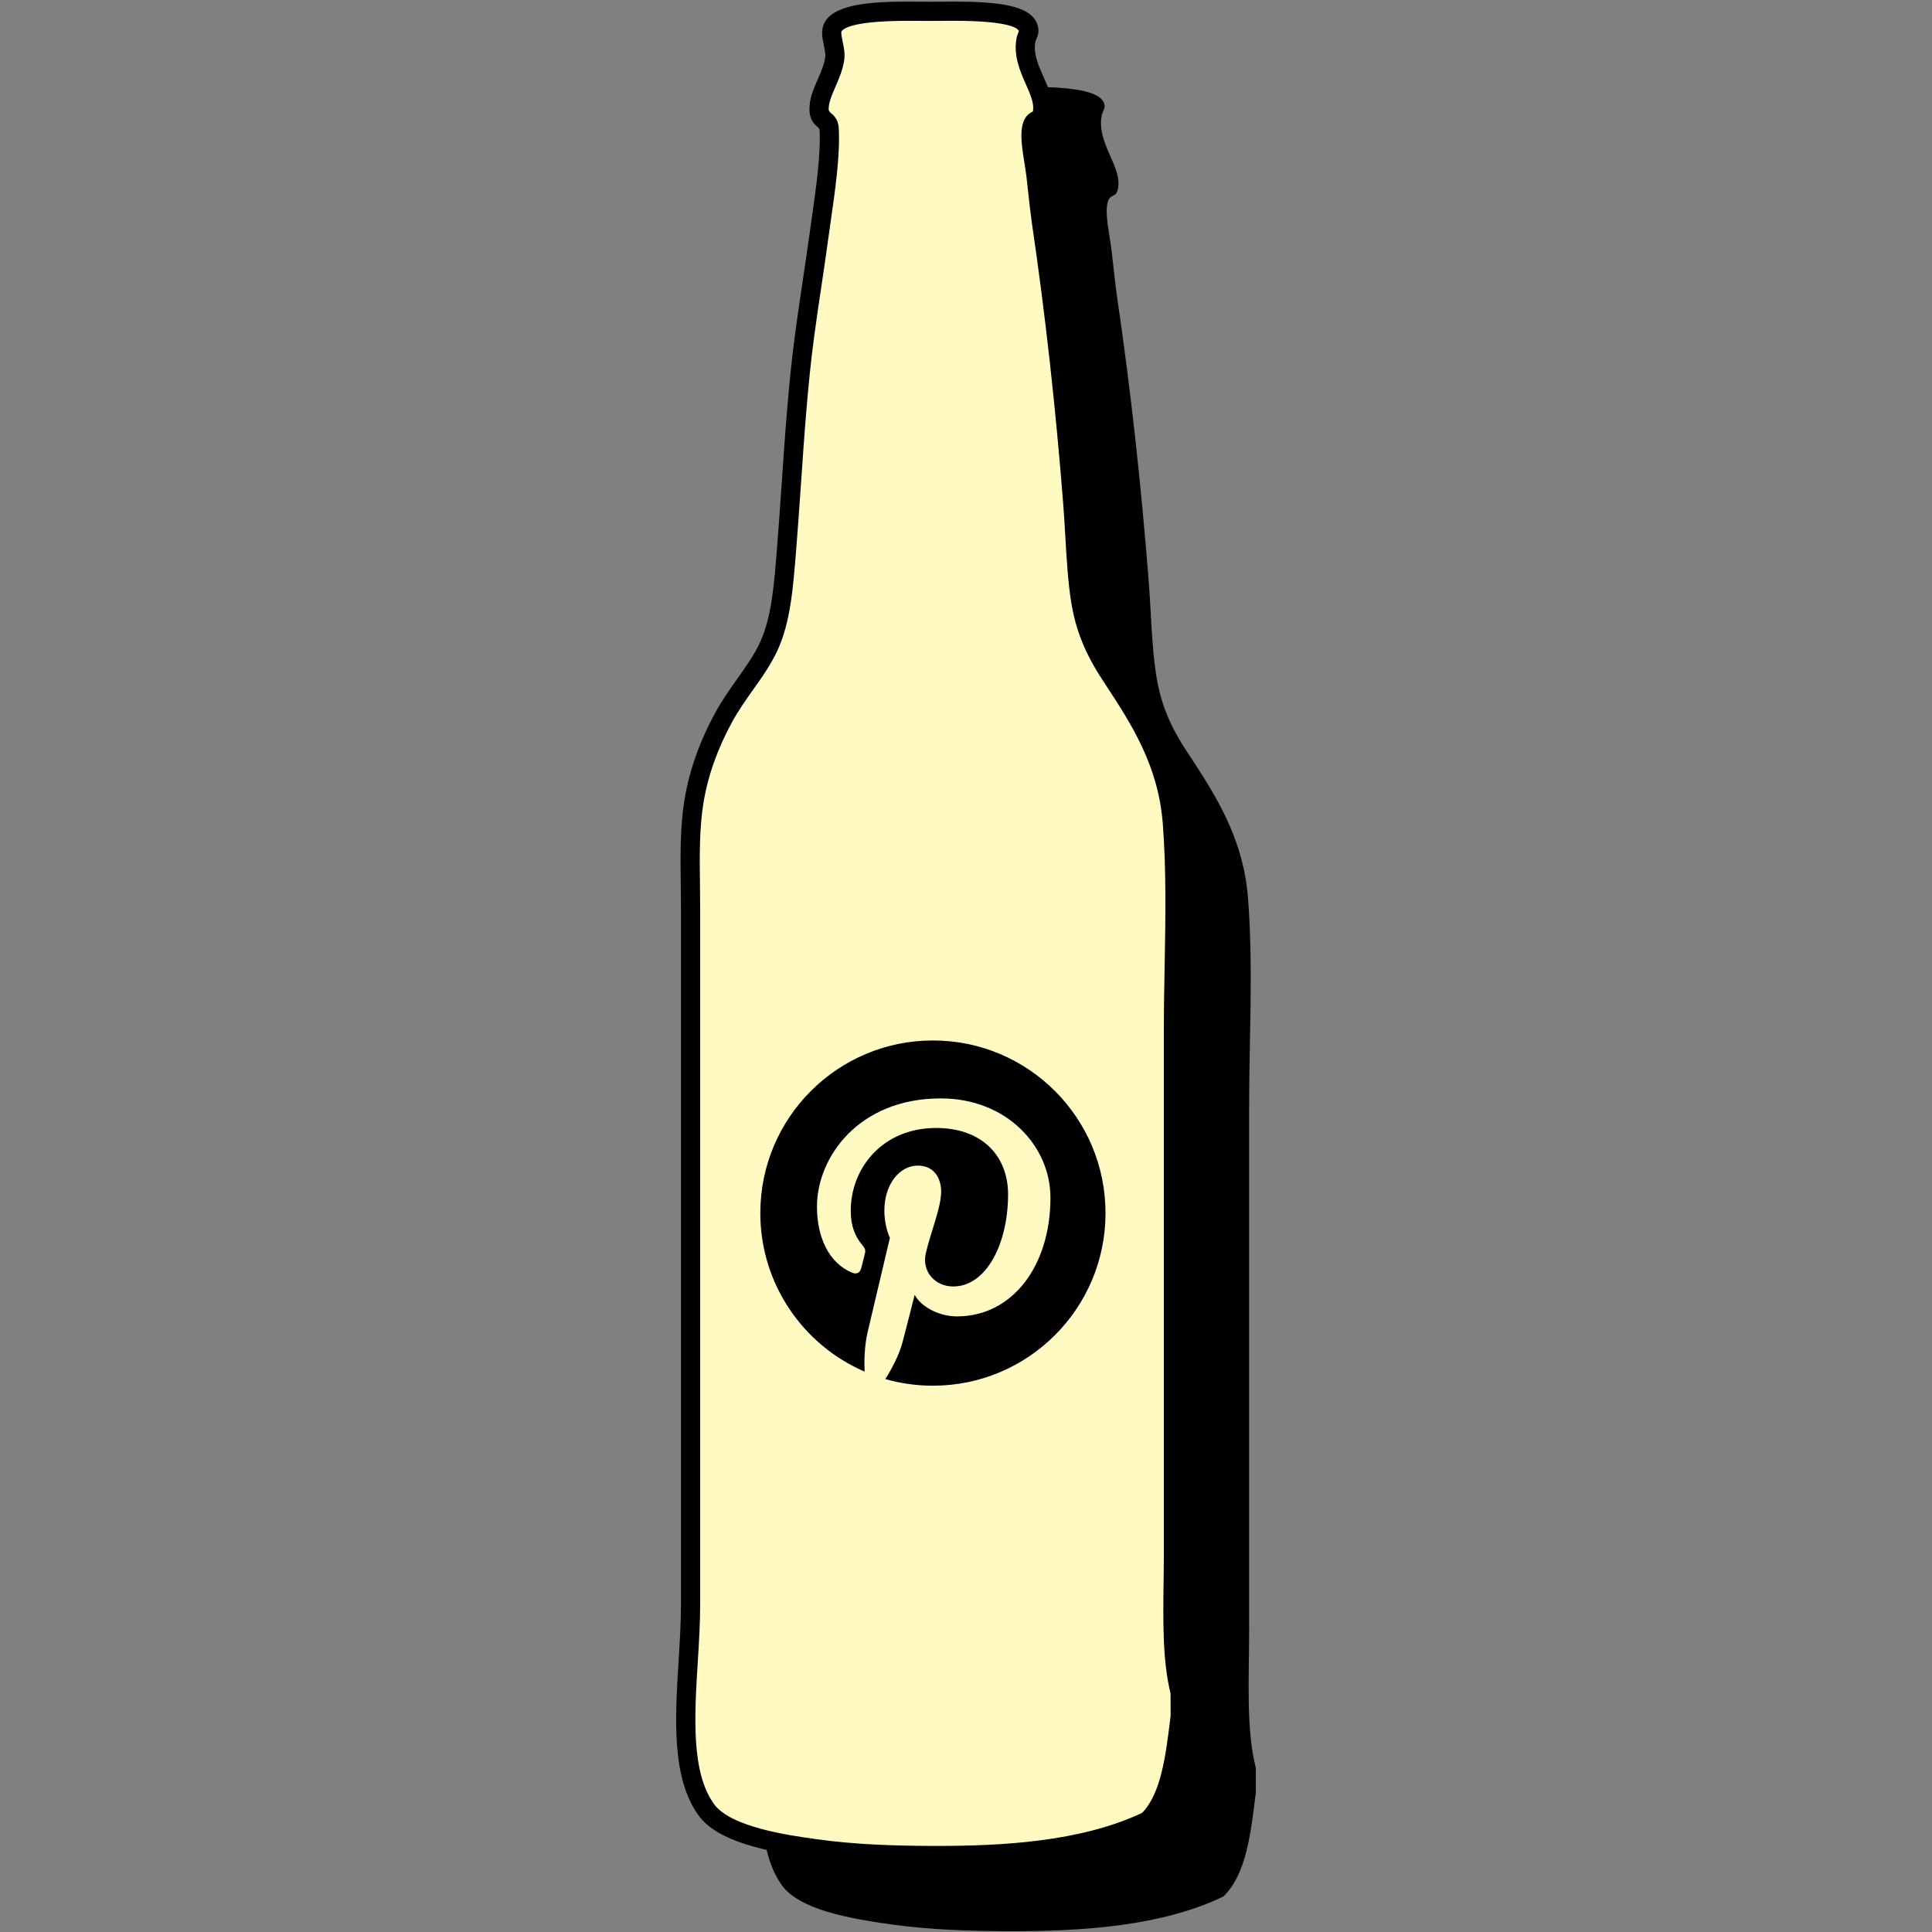 <?xml version="1.0" encoding="utf-8"?>
<!-- Generator: Adobe Illustrator 15.0.2, SVG Export Plug-In  -->
<!DOCTYPE svg PUBLIC "-//W3C//DTD SVG 1.1//EN" "http://www.w3.org/Graphics/SVG/1.1/DTD/svg11.dtd">
<svg version="1.1"
	 xmlns="http://www.w3.org/2000/svg" xmlns:xlink="http://www.w3.org/1999/xlink" xmlns:a="http://ns.adobe.com/AdobeSVGViewerExtensions/3.0/"
	 x="0px" y="0px" width="100px" height="100px" viewBox="-34.997 -0.083 100 100"
	 overflow="visible" enable-background="new -34.997 -0.083 100 100" xml:space="preserve">
<rect x="-34.997" y="-0.083" width="100" height="100" fill="#808080" stroke="none"/>
<defs>
</defs>
<path display="none" fill-rule="evenodd" clip-rule="evenodd" d="M30.005,91.429c0,0.424,0,0.848,0,1.271
	c-0.26,2.094-0.487,4.223-1.681,5.381c-3.153,1.514-7.178,1.814-11.28,1.793
	c-1.867-0.012-3.855-0.064-5.898-0.348c-2.16-0.299-4.76-0.764-5.67-2.025
	c-1.746-2.418-0.811-6.941-0.811-10.645c0-11.961,0-24.133,0-35.864
	c0-2.015-0.11-3.913,0.175-5.669c0.249-1.539,0.791-3,1.561-4.396
	c0.744-1.351,1.726-2.367,2.313-3.644c0.638-1.387,0.768-3.103,0.926-5.09
	c0.283-3.542,0.462-7.515,0.926-10.994c0.209-1.572,0.512-3.447,0.753-5.207
	c0.221-1.616,0.609-3.906,0.521-5.495c-0.03-0.533-0.486-0.373-0.521-0.925
	c-0.057-0.866,0.676-1.73,0.81-2.719c0.07-0.516-0.273-1.171-0.115-1.562
	c0.409-1.009,3.632-0.868,5.031-0.868c1.373,0,4.717-0.145,5.093,0.811
	c0.115,0.295-0.061,0.383-0.119,0.694c-0.237,1.388,0.996,2.548,0.868,3.644
	c-0.078,0.704-0.454,0.247-0.577,0.925c-0.105,0.604,0.135,1.605,0.233,2.43
	c0.101,0.861,0.188,1.755,0.288,2.429c0.688,4.664,1.235,9.617,1.623,14.578
	c0.137,1.816,0.163,3.484,0.4,4.975c0.253,1.583,0.819,2.744,1.563,3.878
	c1.41,2.148,2.933,4.404,3.183,7.634C29.875,49.957,29.656,53.571,29.656,57.182
	c0,9.04,0,17.999,0,27.015C29.656,86.851,29.491,89.392,30.005,91.429z"/>
<path display="none" fill-rule="evenodd" clip-rule="evenodd" fill="#FFFAC2" d="M26.086,87.509
	c0,0.426,0,0.852,0,1.271c-0.261,2.094-0.486,4.225-1.68,5.383
	c-3.152,1.514-7.179,1.814-11.279,1.793c-1.867-0.012-3.855-0.064-5.9-0.35
	c-2.159-0.297-4.76-0.762-5.67-2.021c-1.746-2.42-0.81-6.945-0.81-10.646
	c0-11.963,0-24.133,0-35.865c0-2.015-0.111-3.913,0.174-5.669
	c0.25-1.539,0.792-3,1.562-4.397c0.745-1.351,1.725-2.366,2.314-3.643
	c0.637-1.387,0.767-3.105,0.925-5.09c0.282-3.542,0.462-7.515,0.926-10.993
	c0.21-1.573,0.512-3.447,0.752-5.207c0.221-1.617,0.61-3.907,0.521-5.496
	c-0.031-0.533-0.486-0.373-0.521-0.925C7.344,4.789,8.076,3.923,8.21,2.935
	C8.279,2.421,7.937,1.765,8.094,1.374c0.409-1.009,3.632-0.869,5.033-0.869
	c1.373,0,4.717-0.145,5.091,0.812c0.116,0.295-0.061,0.383-0.118,0.694
	c-0.237,1.388,0.994,2.549,0.868,3.644c-0.079,0.704-0.455,0.247-0.577,0.925
	C18.284,7.183,18.524,8.185,18.625,9.011c0.099,0.86,0.186,1.755,0.286,2.429
	c0.688,4.664,1.235,9.617,1.623,14.577c0.138,1.816,0.164,3.487,0.401,4.975
	c0.252,1.58,0.818,2.744,1.565,3.878c1.408,2.149,2.93,4.405,3.179,7.634
	c0.276,3.535,0.058,7.147,0.058,10.761c0,9.042,0,17.999,0,27.017
	C25.737,82.933,25.572,85.474,26.086,87.509z"/>
<path display="none" d="M13.518,96.455l-0.394-0.002c-1.859-0.012-3.869-0.061-5.966-0.354
	c-2.537-0.35-5.021-0.861-6.004-2.223c-1.4-1.941-1.211-5.02-1.027-7.994
	C0.188,84.896,0.25,83.876,0.25,82.939V47.074c0-0.446-0.006-0.886-0.011-1.321
	c-0.02-1.553-0.037-3.02,0.191-4.428c0.248-1.526,0.792-3.059,1.617-4.557
	c0.35-0.634,0.743-1.188,1.123-1.726c0.448-0.631,0.87-1.227,1.175-1.886
	c0.592-1.289,0.723-2.938,0.874-4.847c0.09-1.112,0.163-2.186,0.238-3.273
	c0.18-2.629,0.367-5.347,0.698-7.821c0.108-0.816,0.241-1.713,0.378-2.632
	c0.127-0.854,0.257-1.729,0.374-2.576l0.118-0.837
	c0.209-1.462,0.471-3.282,0.398-4.563l-0.066-0.09
	c-0.147-0.115-0.422-0.331-0.454-0.832c-0.039-0.593,0.198-1.141,0.429-1.67
	c0.172-0.395,0.334-0.767,0.385-1.146c0.021-0.154-0.027-0.379-0.072-0.597
	C7.57,1.911,7.492,1.538,7.633,1.188c0.423-1.043,2.351-1.187,4.369-1.187
	l1.125,0.007l1.213-0.008c2.339,0,3.972,0.193,4.341,1.135
	c0.148,0.379,0.033,0.645-0.036,0.804C18.618,2,18.599,2.044,18.589,2.1
	c-0.103,0.599,0.152,1.178,0.423,1.791c0.257,0.582,0.522,1.184,0.45,1.82
	c-0.063,0.551-0.304,0.742-0.554,0.865c0-0.015-0.013,0.004-0.028,0.092
	c-0.062,0.348,0.034,0.95,0.127,1.532c0.041,0.256,0.081,0.511,0.11,0.751
	l0.087,0.768c0.064,0.599,0.129,1.178,0.197,1.647
	c0.686,4.637,1.233,9.553,1.627,14.611c0.045,0.58,0.078,1.144,0.108,1.692
	c0.068,1.158,0.132,2.251,0.289,3.244c0.21,1.314,0.655,2.416,1.49,3.683
	l0.097,0.146c1.363,2.081,2.909,4.439,3.162,7.723
	c0.193,2.473,0.146,5.019,0.1,7.48c-0.021,1.104-0.04,2.211-0.04,3.318
	v27.017c0,0.527-0.007,1.053-0.013,1.568c-0.026,2.041-0.05,3.971,0.345,5.539
	l0.016,0.121l-0.03,1.547c-0.256,2.076-0.521,4.223-1.799,5.463l-0.131,0.092
	C21.22,96.246,16.899,96.455,13.518,96.455z M12.002,0.995
	c-2.987,0-3.395,0.433-3.449,0.566c-0.025,0.075,0.031,0.346,0.065,0.508
	c0.061,0.286,0.128,0.61,0.083,0.934C8.632,3.517,8.426,3.992,8.245,4.411
	c-0.191,0.441-0.373,0.857-0.35,1.211l0.075,0.114
	C8.116,5.85,8.389,6.062,8.416,6.55c0.078,1.382-0.19,3.256-0.407,4.762
	l-0.117,0.83c-0.116,0.852-0.246,1.73-0.374,2.588
	c-0.137,0.915-0.27,1.806-0.377,2.618c-0.327,2.442-0.512,5.145-0.691,7.757
	c-0.076,1.091-0.149,2.169-0.233,3.209c-0.164,2.079-0.303,3.809-0.968,5.258
	c-0.344,0.744-0.812,1.406-1.267,2.045c-0.365,0.514-0.741,1.046-1.064,1.631
	c-0.77,1.397-1.276,2.823-1.507,4.236c-0.214,1.323-0.196,2.748-0.178,4.256
	c0.005,0.438,0.011,0.883,0.011,1.333v35.865c0,0.969-0.063,2.004-0.125,3.004
	c-0.173,2.803-0.351,5.699,0.842,7.352c0.87,1.205,3.885,1.621,5.334,1.822
	c2.04,0.283,4.011,0.332,5.836,0.344h0.388c3.251,0,7.387-0.195,10.598-1.709
	c0.98-1.014,1.22-2.947,1.451-4.816l0.026-0.215l-0.004-1.15
	c-0.411-1.68-0.387-3.648-0.361-5.732c0.006-0.512,0.013-1.033,0.013-1.557
	V53.264c0-1.113,0.021-2.226,0.042-3.336c0.045-2.438,0.092-4.96-0.097-7.385
	c-0.235-3.03-1.643-5.178-3.005-7.255l-0.095-0.146
	c-0.917-1.391-1.407-2.609-1.642-4.072c-0.165-1.041-0.229-2.159-0.299-3.342
	c-0.031-0.542-0.063-1.1-0.107-1.673c-0.393-5.035-0.938-9.928-1.619-14.542
	c-0.07-0.48-0.136-1.072-0.203-1.685l-0.085-0.76
	c-0.027-0.226-0.066-0.468-0.104-0.711c-0.106-0.663-0.216-1.349-0.124-1.863
	c0.091-0.505,0.321-0.687,0.56-0.805c0.002-0.016,0.008-0.046,0.013-0.09
	c0.042-0.369-0.158-0.824-0.371-1.306c-0.304-0.687-0.646-1.466-0.493-2.365
	c0.031-0.175,0.085-0.296,0.124-0.385c0.001-0.096-0.266-0.548-3.395-0.548
	l-1.213,0.008L12.002,0.995z"/>
<path display="none" fill="#010101" d="M15.797,56.325h2.656v-3.919h-3.12v0.012
	c-3.779,0.135-4.557,2.262-4.624,4.494h-0.007v1.955H8.128v3.842h2.574V73.003
	h3.882V62.708h3.177l0.611-3.842h-3.788v-1.182
	C14.584,56.932,15.084,56.325,15.797,56.325z"/>
<path display="none" fill-rule="evenodd" clip-rule="evenodd" d="M30.005,91.429c0,0.424,0,0.848,0,1.271
	c-0.26,2.094-0.486,4.223-1.68,5.381c-3.154,1.514-7.178,1.814-11.281,1.793
	c-1.867-0.012-3.855-0.064-5.898-0.348c-2.16-0.299-4.76-0.764-5.67-2.025
	c-1.746-2.418-0.811-6.941-0.811-10.645c0-11.961,0-24.133,0-35.864
	c0-2.015-0.109-3.913,0.176-5.669c0.248-1.539,0.791-3.001,1.561-4.396
	c0.744-1.351,1.725-2.367,2.312-3.644c0.639-1.387,0.768-3.104,0.926-5.09
	c0.283-3.543,0.463-7.516,0.926-10.994c0.209-1.572,0.512-3.447,0.754-5.207
	c0.221-1.615,0.609-3.906,0.52-5.494c-0.029-0.533-0.486-0.373-0.52-0.926
	c-0.057-0.865,0.676-1.73,0.809-2.719c0.07-0.516-0.273-1.172-0.115-1.562
	c0.41-1.009,3.633-0.867,5.031-0.867c1.373,0,4.717-0.145,5.094,0.811
	c0.115,0.295-0.061,0.383-0.119,0.694c-0.238,1.388,0.996,2.548,0.867,3.644
	c-0.078,0.704-0.453,0.246-0.576,0.926c-0.105,0.604,0.135,1.605,0.232,2.43
	c0.102,0.861,0.188,1.756,0.289,2.429c0.688,4.664,1.234,9.617,1.623,14.578
	c0.137,1.815,0.162,3.484,0.4,4.975c0.252,1.583,0.818,2.743,1.562,3.878
	c1.41,2.148,2.934,4.404,3.184,7.634c0.275,3.535,0.057,7.149,0.057,10.761
	c0,9.04,0,17.999,0,27.015C29.657,86.851,29.491,89.392,30.005,91.429z"/>
<path display="none" fill-rule="evenodd" clip-rule="evenodd" fill="#FFFAC2" d="M26.087,87.509
	c0,0.426,0,0.852,0,1.271c-0.262,2.094-0.486,4.225-1.68,5.383
	c-3.152,1.514-7.18,1.814-11.279,1.793c-1.867-0.012-3.855-0.064-5.9-0.35
	c-2.16-0.297-4.76-0.762-5.67-2.021c-1.746-2.42-0.811-6.945-0.811-10.646
	c0-11.963,0-24.133,0-35.865c0-2.014-0.111-3.912,0.174-5.669
	c0.25-1.538,0.793-3,1.562-4.396c0.744-1.351,1.725-2.366,2.314-3.643
	c0.637-1.387,0.766-3.105,0.924-5.091c0.283-3.542,0.463-7.515,0.926-10.993
	c0.211-1.572,0.512-3.446,0.752-5.207c0.221-1.617,0.611-3.906,0.521-5.495
	c-0.031-0.533-0.486-0.373-0.521-0.925C7.345,4.79,8.077,3.923,8.21,2.935
	c0.07-0.515-0.273-1.171-0.115-1.562c0.408-1.009,3.631-0.869,5.033-0.869
	c1.373,0,4.717-0.145,5.09,0.812c0.117,0.295-0.061,0.383-0.117,0.693
	c-0.238,1.389,0.994,2.549,0.867,3.645c-0.078,0.703-0.455,0.246-0.576,0.925
	c-0.107,0.604,0.133,1.605,0.234,2.431c0.098,0.861,0.186,1.756,0.285,2.43
	c0.689,4.664,1.236,9.616,1.623,14.576c0.139,1.816,0.164,3.487,0.402,4.975
	c0.252,1.58,0.818,2.744,1.564,3.879c1.408,2.148,2.93,4.404,3.18,7.634
	c0.275,3.535,0.057,7.147,0.057,10.761c0,9.042,0,17.999,0,27.017
	C25.737,82.933,25.573,85.474,26.087,87.509z"/>
<path display="none" d="M13.519,96.455l-0.395-0.002c-1.859-0.012-3.869-0.061-5.965-0.354
	c-2.537-0.35-5.021-0.861-6.004-2.223c-1.4-1.941-1.211-5.02-1.027-7.994
	c0.061-0.986,0.123-2.006,0.123-2.943V47.074c0-0.445-0.006-0.886-0.012-1.32
	c-0.02-1.553-0.037-3.02,0.191-4.428c0.248-1.526,0.793-3.06,1.617-4.558
	c0.35-0.633,0.744-1.188,1.123-1.725c0.449-0.631,0.871-1.227,1.176-1.887
	c0.592-1.288,0.723-2.938,0.873-4.846c0.09-1.113,0.164-2.187,0.238-3.273
	c0.18-2.629,0.367-5.348,0.699-7.821c0.107-0.815,0.24-1.713,0.377-2.632
	c0.127-0.855,0.258-1.729,0.375-2.576l0.117-0.838
	c0.209-1.461,0.471-3.281,0.398-4.562L7.358,6.517
	c-0.146-0.115-0.422-0.331-0.453-0.831c-0.039-0.594,0.197-1.141,0.428-1.671
	c0.172-0.395,0.334-0.767,0.385-1.146C7.739,2.715,7.69,2.49,7.646,2.272
	c-0.074-0.361-0.152-0.734-0.012-1.084c0.422-1.043,2.35-1.187,4.369-1.187
	l1.125,0.007l1.213-0.008c2.338,0,3.971,0.193,4.34,1.135
	c0.148,0.379,0.033,0.645-0.035,0.804c-0.027,0.062-0.047,0.104-0.057,0.161
	c-0.102,0.599,0.152,1.178,0.424,1.791c0.256,0.582,0.521,1.184,0.449,1.82
	c-0.062,0.551-0.303,0.741-0.553,0.864c0-0.015-0.014,0.004-0.029,0.092
	c-0.062,0.349,0.035,0.95,0.127,1.532c0.041,0.256,0.082,0.511,0.111,0.752
	l0.086,0.768c0.064,0.6,0.129,1.178,0.197,1.647
	c0.686,4.637,1.234,9.553,1.627,14.611c0.045,0.579,0.078,1.144,0.109,1.692
	c0.068,1.157,0.131,2.251,0.289,3.243c0.209,1.314,0.654,2.416,1.49,3.683
	l0.096,0.146c1.363,2.081,2.91,4.439,3.162,7.723
	c0.193,2.473,0.146,5.019,0.1,7.48c-0.02,1.104-0.039,2.211-0.039,3.318
	v27.017c0,0.527-0.008,1.053-0.014,1.568c-0.025,2.041-0.049,3.971,0.346,5.539
	l0.016,0.121l-0.031,1.547c-0.256,2.076-0.521,4.223-1.799,5.463l-0.131,0.092
	C21.22,96.246,16.899,96.455,13.519,96.455z M12.003,0.995
	c-2.988,0-3.395,0.434-3.449,0.566c-0.025,0.074,0.031,0.346,0.064,0.508
	c0.061,0.285,0.129,0.609,0.084,0.934C8.632,3.517,8.427,3.992,8.245,4.411
	C8.054,4.852,7.872,5.268,7.896,5.622l0.076,0.114
	C8.116,5.85,8.39,6.063,8.417,6.55c0.078,1.382-0.191,3.257-0.408,4.762
	l-0.117,0.83c-0.115,0.852-0.246,1.729-0.373,2.588
	c-0.137,0.915-0.27,1.806-0.377,2.618c-0.328,2.441-0.512,5.145-0.691,7.757
	c-0.076,1.091-0.15,2.169-0.234,3.209c-0.164,2.079-0.303,3.81-0.967,5.259
	c-0.344,0.743-0.812,1.405-1.268,2.045c-0.365,0.514-0.74,1.046-1.064,1.631
	c-0.77,1.397-1.275,2.822-1.506,4.236c-0.215,1.323-0.197,2.747-0.178,4.257
	c0.004,0.438,0.01,0.883,0.01,1.332v35.865c0,0.969-0.062,2.004-0.125,3.004
	c-0.172,2.803-0.35,5.699,0.842,7.352c0.871,1.205,3.885,1.621,5.334,1.822
	c2.041,0.283,4.012,0.332,5.836,0.344h0.389c3.25,0,7.387-0.195,10.598-1.709
	c0.98-1.014,1.219-2.947,1.451-4.816l0.025-0.215l-0.004-1.15
	c-0.41-1.68-0.387-3.648-0.361-5.732c0.006-0.512,0.014-1.033,0.014-1.557
	V53.264c0-1.113,0.02-2.226,0.041-3.337c0.045-2.438,0.092-4.96-0.096-7.385
	c-0.236-3.03-1.643-5.178-3.006-7.255l-0.094-0.146
	c-0.918-1.391-1.408-2.609-1.643-4.072c-0.164-1.04-0.229-2.158-0.299-3.342
	c-0.031-0.543-0.062-1.1-0.107-1.673c-0.393-5.034-0.938-9.928-1.619-14.542
	c-0.07-0.48-0.135-1.072-0.203-1.685l-0.084-0.761
	c-0.027-0.225-0.066-0.467-0.105-0.711c-0.105-0.662-0.215-1.349-0.123-1.863
	c0.09-0.505,0.32-0.686,0.559-0.805c0.002-0.016,0.008-0.046,0.014-0.09
	c0.041-0.369-0.158-0.824-0.371-1.307c-0.305-0.687-0.646-1.466-0.494-2.365
	c0.031-0.174,0.086-0.295,0.125-0.385c0-0.096-0.266-0.548-3.395-0.548l-1.213,0.008
	L12.003,0.995z"/>
<polygon display="none" fill="#010101" points="8.129,54.667 8.129,70.743 21.396,62.705 "/>
<path fill-rule="evenodd" clip-rule="evenodd" d="M30.005,91.429c0,0.424,0,0.848,0,1.271
	c-0.26,2.094-0.486,4.223-1.68,5.381c-3.154,1.514-7.178,1.814-11.281,1.793
	c-1.867-0.012-3.855-0.064-5.898-0.348c-2.16-0.299-4.76-0.764-5.67-2.025
	c-1.746-2.418-0.811-6.941-0.811-10.645c0-11.961,0-24.133,0-35.864
	c0-2.015-0.109-3.913,0.176-5.669c0.248-1.539,0.791-3.001,1.561-4.396
	c0.744-1.351,1.725-2.367,2.312-3.644c0.639-1.387,0.768-3.104,0.926-5.09
	c0.283-3.543,0.463-7.516,0.926-10.994c0.209-1.572,0.512-3.447,0.754-5.207
	c0.221-1.615,0.609-3.906,0.52-5.494c-0.029-0.533-0.486-0.373-0.52-0.926
	c-0.057-0.865,0.676-1.73,0.809-2.719c0.07-0.516-0.273-1.172-0.115-1.562
	c0.41-1.009,3.633-0.867,5.031-0.867c1.373,0,4.717-0.145,5.094,0.811
	c0.115,0.295-0.061,0.383-0.119,0.694c-0.238,1.388,0.996,2.548,0.867,3.644
	c-0.078,0.704-0.453,0.246-0.576,0.926c-0.105,0.604,0.135,1.605,0.232,2.43
	c0.102,0.861,0.188,1.756,0.289,2.429c0.688,4.664,1.234,9.617,1.623,14.578
	c0.137,1.815,0.162,3.484,0.4,4.975c0.252,1.583,0.818,2.743,1.562,3.878
	c1.41,2.148,2.934,4.404,3.184,7.634c0.275,3.535,0.057,7.149,0.057,10.761
	c0,9.04,0,17.999,0,27.015C29.657,86.851,29.491,89.392,30.005,91.429z"/>
<path fill-rule="evenodd" clip-rule="evenodd" fill="#FFFAC2" d="M26.087,87.509c0,0.426,0,0.852,0,1.271
	c-0.262,2.094-0.486,4.225-1.68,5.383c-3.152,1.514-7.18,1.814-11.279,1.793
	c-1.867-0.012-3.855-0.064-5.9-0.35c-2.16-0.297-4.76-0.762-5.67-2.021
	c-1.746-2.42-0.811-6.945-0.811-10.646c0-11.963,0-24.133,0-35.865
	c0-2.014-0.111-3.912,0.174-5.669c0.25-1.538,0.793-3,1.562-4.396
	c0.744-1.351,1.725-2.366,2.314-3.643c0.637-1.387,0.766-3.105,0.924-5.091
	c0.283-3.542,0.463-7.515,0.926-10.993c0.211-1.572,0.512-3.446,0.752-5.207
	c0.221-1.617,0.611-3.906,0.521-5.495c-0.031-0.533-0.486-0.373-0.521-0.925
	C7.345,4.79,8.077,3.923,8.21,2.935c0.07-0.515-0.273-1.171-0.115-1.562
	c0.408-1.009,3.631-0.869,5.033-0.869c1.373,0,4.717-0.145,5.09,0.812
	c0.117,0.295-0.061,0.383-0.117,0.693c-0.238,1.389,0.994,2.549,0.867,3.645
	c-0.078,0.703-0.455,0.246-0.576,0.925c-0.107,0.604,0.133,1.605,0.234,2.431
	c0.098,0.861,0.186,1.756,0.285,2.43c0.689,4.664,1.236,9.616,1.623,14.576
	c0.139,1.816,0.164,3.487,0.402,4.975c0.252,1.58,0.818,2.744,1.564,3.879
	c1.408,2.148,2.93,4.404,3.18,7.634c0.275,3.535,0.057,7.147,0.057,10.761
	c0,9.042,0,17.999,0,27.017C25.737,82.933,25.573,85.474,26.087,87.509z"/>
<path d="M13.519,96.455l-0.395-0.002c-1.859-0.012-3.869-0.061-5.965-0.354
	c-2.537-0.35-5.021-0.861-6.004-2.223c-1.4-1.941-1.211-5.02-1.027-7.994
	c0.061-0.986,0.123-2.006,0.123-2.943V47.074c0-0.445-0.006-0.886-0.012-1.32
	c-0.02-1.553-0.037-3.02,0.191-4.428c0.248-1.526,0.793-3.06,1.617-4.558
	c0.35-0.633,0.744-1.188,1.123-1.725c0.449-0.631,0.871-1.227,1.176-1.887
	c0.592-1.288,0.723-2.938,0.873-4.846c0.09-1.113,0.164-2.187,0.238-3.273
	c0.18-2.629,0.367-5.348,0.699-7.821c0.107-0.815,0.24-1.713,0.377-2.632
	c0.127-0.855,0.258-1.729,0.375-2.576l0.117-0.838
	c0.209-1.461,0.471-3.281,0.398-4.562L7.358,6.517
	c-0.146-0.115-0.422-0.331-0.453-0.831c-0.039-0.594,0.197-1.141,0.428-1.671
	c0.172-0.395,0.334-0.767,0.385-1.146C7.739,2.715,7.69,2.49,7.646,2.272
	c-0.074-0.361-0.152-0.734-0.012-1.084c0.422-1.043,2.35-1.187,4.369-1.187
	l1.125,0.007l1.213-0.008c2.338,0,3.971,0.193,4.34,1.135
	c0.148,0.379,0.033,0.645-0.035,0.804c-0.027,0.062-0.047,0.104-0.057,0.161
	c-0.102,0.599,0.152,1.178,0.424,1.791c0.256,0.582,0.521,1.184,0.449,1.82
	c-0.062,0.551-0.303,0.741-0.553,0.864c0-0.015-0.014,0.004-0.029,0.092
	c-0.062,0.349,0.035,0.95,0.127,1.532c0.041,0.256,0.082,0.511,0.111,0.752
	l0.086,0.768c0.064,0.6,0.129,1.178,0.197,1.647
	c0.686,4.637,1.234,9.553,1.627,14.611c0.045,0.579,0.078,1.144,0.109,1.692
	c0.068,1.157,0.131,2.251,0.289,3.243c0.209,1.314,0.654,2.416,1.49,3.683
	l0.096,0.146c1.363,2.081,2.91,4.439,3.162,7.723
	c0.193,2.473,0.146,5.019,0.1,7.48c-0.02,1.104-0.039,2.211-0.039,3.318
	v27.017c0,0.527-0.008,1.053-0.014,1.568c-0.025,2.041-0.049,3.971,0.346,5.539
	l0.016,0.121l-0.031,1.547c-0.256,2.076-0.521,4.223-1.799,5.463l-0.131,0.092
	C21.22,96.246,16.899,96.455,13.519,96.455z M12.003,0.995
	c-2.988,0-3.395,0.434-3.449,0.566c-0.025,0.074,0.031,0.346,0.064,0.508
	c0.061,0.285,0.129,0.609,0.084,0.934C8.632,3.517,8.427,3.992,8.245,4.411
	C8.054,4.852,7.872,5.268,7.896,5.622l0.076,0.114
	C8.116,5.85,8.39,6.063,8.417,6.55c0.078,1.382-0.191,3.257-0.408,4.762
	l-0.117,0.83c-0.115,0.852-0.246,1.729-0.373,2.588
	c-0.137,0.915-0.27,1.806-0.377,2.618c-0.328,2.441-0.512,5.145-0.691,7.757
	c-0.076,1.091-0.15,2.169-0.234,3.209c-0.164,2.079-0.303,3.81-0.967,5.259
	c-0.344,0.743-0.812,1.405-1.268,2.045c-0.365,0.514-0.74,1.046-1.064,1.631
	c-0.77,1.397-1.275,2.822-1.506,4.236c-0.215,1.323-0.197,2.747-0.178,4.257
	c0.004,0.438,0.01,0.883,0.01,1.332v35.865c0,0.969-0.062,2.004-0.125,3.004
	c-0.172,2.803-0.35,5.699,0.842,7.352c0.871,1.205,3.885,1.621,5.334,1.822
	c2.041,0.283,4.012,0.332,5.836,0.344h0.389c3.25,0,7.387-0.195,10.598-1.709
	c0.98-1.014,1.219-2.947,1.451-4.816l0.025-0.215l-0.004-1.15
	c-0.41-1.68-0.387-3.648-0.361-5.732c0.006-0.512,0.014-1.033,0.014-1.557
	V53.264c0-1.113,0.02-2.226,0.041-3.337c0.045-2.438,0.092-4.96-0.096-7.385
	c-0.236-3.03-1.643-5.178-3.006-7.255l-0.094-0.146
	c-0.918-1.391-1.408-2.609-1.643-4.072c-0.164-1.04-0.229-2.158-0.299-3.342
	c-0.031-0.543-0.062-1.1-0.107-1.673c-0.393-5.034-0.938-9.928-1.619-14.542
	c-0.07-0.48-0.135-1.072-0.203-1.685l-0.084-0.761
	c-0.027-0.225-0.066-0.467-0.105-0.711c-0.105-0.662-0.215-1.349-0.123-1.863
	c0.09-0.505,0.32-0.686,0.559-0.805c0.002-0.016,0.008-0.046,0.014-0.09
	c0.041-0.369-0.158-0.824-0.371-1.307c-0.305-0.687-0.646-1.466-0.494-2.365
	c0.031-0.174,0.086-0.295,0.125-0.385c0-0.096-0.266-0.548-3.395-0.548l-1.213,0.008
	L12.003,0.995z"/>
<path fill="#010101" d="M13.291,53.771c-4.934,0-8.934,4-8.934,8.934
	c0,3.678,2.223,6.836,5.397,8.206c-0.024-0.621-0.001-1.365,0.156-2.038
	c0.173-0.728,1.154-4.886,1.154-4.886s-0.286-0.572-0.286-1.418
	c0-1.328,0.771-2.321,1.729-2.321c0.815,0,1.209,0.613,1.209,1.347
	c0,0.819-0.523,2.045-0.792,3.181c-0.225,0.952,0.478,1.729,1.416,1.729
	c1.697,0,2.841-2.183,2.841-4.769c0-1.964-1.321-3.436-3.729-3.436
	c-2.72,0-4.415,2.027-4.415,4.294c0,0.781,0.231,1.333,0.592,1.759
	c0.166,0.196,0.188,0.275,0.129,0.499c-0.044,0.165-0.141,0.562-0.183,0.721
	c-0.06,0.227-0.243,0.308-0.449,0.224c-1.251-0.511-1.837-1.883-1.837-3.425
	c0-2.547,2.149-5.602,6.408-5.602c3.425,0,5.677,2.479,5.677,5.137
	c0,3.518-1.956,6.145-4.838,6.145c-0.968,0-1.879-0.523-2.19-1.117
	c0,0-0.521,2.065-0.63,2.464c-0.188,0.682-0.551,1.362-0.888,1.898
	c0.781,0.224,1.608,0.343,2.462,0.343c4.934,0,8.934-4,8.934-8.934
	S18.225,53.771,13.291,53.771z"/>
<path display="none" fill-rule="evenodd" clip-rule="evenodd" d="M30.006,91.429c0,0.424,0,0.848,0,1.271
	c-0.26,2.094-0.487,4.223-1.681,5.381c-3.153,1.514-7.178,1.814-11.28,1.793
	c-1.867-0.012-3.855-0.064-5.898-0.348c-2.16-0.299-4.76-0.764-5.67-2.025
	c-1.746-2.418-0.811-6.941-0.811-10.645c0-11.961,0-24.133,0-35.865
	c0-2.015-0.11-3.912,0.175-5.668c0.249-1.538,0.791-3,1.561-4.396
	c0.744-1.351,1.726-2.367,2.313-3.644c0.638-1.387,0.768-3.103,0.926-5.09
	c0.283-3.542,0.462-7.515,0.926-10.994c0.209-1.572,0.512-3.447,0.753-5.207
	c0.221-1.616,0.609-3.906,0.521-5.495c-0.03-0.533-0.486-0.373-0.521-0.925
	c-0.057-0.866,0.676-1.73,0.81-2.719c0.07-0.516-0.273-1.171-0.115-1.562
	c0.409-1.009,3.632-0.868,5.031-0.868c1.373,0,4.717-0.145,5.093,0.811
	c0.115,0.295-0.061,0.383-0.119,0.694c-0.237,1.388,0.996,2.548,0.868,3.644
	c-0.078,0.704-0.454,0.247-0.577,0.925c-0.105,0.604,0.135,1.605,0.233,2.43
	c0.101,0.861,0.188,1.755,0.288,2.429c0.688,4.664,1.235,9.617,1.623,14.578
	c0.137,1.816,0.163,3.484,0.4,4.975c0.253,1.583,0.819,2.744,1.563,3.878
	c1.41,2.148,2.933,4.404,3.183,7.634c0.275,3.535,0.057,7.148,0.057,10.759
	c0,9.041,0,18,0,27.016C29.657,86.851,29.492,89.392,30.006,91.429z"/>
<path display="none" fill-rule="evenodd" clip-rule="evenodd" fill="#FFFAC2" d="M26.087,87.509
	c0,0.426,0,0.852,0,1.271c-0.261,2.094-0.486,4.225-1.68,5.383
	c-3.152,1.514-7.179,1.814-11.279,1.793c-1.867-0.012-3.855-0.064-5.9-0.35
	c-2.159-0.297-4.76-0.762-5.67-2.021c-1.746-2.42-0.81-6.945-0.81-10.646
	c0-11.963,0-24.133,0-35.865c0-2.016-0.111-3.913,0.174-5.669
	c0.25-1.539,0.792-3,1.562-4.397c0.745-1.351,1.725-2.366,2.314-3.643
	c0.637-1.387,0.767-3.105,0.925-5.09c0.282-3.542,0.462-7.515,0.926-10.993
	c0.21-1.573,0.512-3.447,0.752-5.207c0.221-1.617,0.61-3.907,0.521-5.496
	c-0.031-0.533-0.486-0.373-0.521-0.925c-0.056-0.865,0.677-1.731,0.811-2.719
	C8.28,2.42,7.938,1.764,8.095,1.373c0.409-1.009,3.632-0.869,5.033-0.869
	c1.373,0,4.717-0.145,5.091,0.812c0.116,0.295-0.061,0.383-0.118,0.694
	C17.863,3.398,19.095,4.559,18.969,5.654c-0.079,0.704-0.455,0.247-0.577,0.925
	c-0.106,0.604,0.134,1.605,0.234,2.431c0.099,0.86,0.186,1.755,0.286,2.429
	c0.688,4.664,1.235,9.617,1.623,14.577c0.138,1.816,0.164,3.487,0.401,4.975
	c0.252,1.58,0.818,2.744,1.565,3.878c1.408,2.149,2.93,4.405,3.179,7.634
	c0.276,3.535,0.058,7.147,0.058,10.76c0,9.043,0,18,0,27.018
	C25.738,82.933,25.573,85.474,26.087,87.509z"/>
<path display="none" d="M13.519,96.455L13.125,96.453c-1.859-0.012-3.869-0.061-5.966-0.354
	c-2.537-0.35-5.021-0.861-6.004-2.223c-1.4-1.941-1.211-5.02-1.027-7.994
	c0.061-0.986,0.123-2.006,0.123-2.943V47.074c0-0.447-0.006-0.887-0.011-1.321
	c-0.02-1.553-0.037-3.02,0.191-4.428c0.248-1.526,0.792-3.059,1.617-4.557
	c0.35-0.634,0.743-1.188,1.123-1.726c0.448-0.631,0.87-1.227,1.175-1.886
	c0.592-1.289,0.723-2.938,0.874-4.847c0.09-1.112,0.163-2.186,0.238-3.273
	c0.18-2.629,0.367-5.347,0.698-7.821c0.108-0.816,0.241-1.713,0.378-2.632
	c0.127-0.854,0.257-1.729,0.374-2.576l0.118-0.837
	c0.209-1.462,0.471-3.282,0.398-4.563L7.359,6.517
	C7.212,6.401,6.938,6.186,6.905,5.685c-0.039-0.593,0.198-1.141,0.429-1.67
	C7.506,3.62,7.668,3.248,7.719,2.868c0.021-0.154-0.027-0.379-0.072-0.597
	C7.571,1.911,7.493,1.538,7.634,1.188c0.423-1.043,2.351-1.187,4.369-1.187
	l1.125,0.007L14.341,0c2.339,0,3.972,0.193,4.341,1.135
	c0.148,0.379,0.033,0.645-0.036,0.804c-0.026,0.061-0.046,0.105-0.056,0.161
	c-0.103,0.599,0.152,1.178,0.423,1.791c0.257,0.582,0.522,1.184,0.45,1.82
	c-0.063,0.551-0.304,0.742-0.554,0.865c0-0.015-0.013,0.004-0.028,0.092
	c-0.062,0.348,0.034,0.95,0.127,1.532c0.041,0.256,0.081,0.511,0.11,0.751
	L19.205,9.719c0.064,0.599,0.129,1.178,0.197,1.647
	c0.686,4.637,1.233,9.553,1.627,14.611c0.045,0.58,0.078,1.144,0.108,1.692
	c0.068,1.158,0.132,2.251,0.289,3.244c0.21,1.314,0.655,2.416,1.49,3.683
	l0.097,0.146c1.363,2.081,2.909,4.439,3.162,7.723
	c0.193,2.473,0.146,5.019,0.1,7.48c-0.021,1.105-0.04,2.21-0.04,3.318
	v27.018c0,0.527-0.007,1.053-0.013,1.568c-0.026,2.041-0.05,3.971,0.345,5.539
	l0.016,0.121l-0.03,1.547c-0.256,2.076-0.521,4.223-1.799,5.463l-0.131,0.092
	C21.221,96.246,16.9,96.455,13.519,96.455z M12.003,0.994
	c-2.987,0-3.395,0.433-3.449,0.566C8.528,1.635,8.585,1.906,8.619,2.068
	c0.061,0.286,0.128,0.61,0.083,0.934C8.633,3.517,8.427,3.991,8.246,4.41
	C8.055,4.851,7.873,5.268,7.896,5.622l0.075,0.114
	c0.146,0.114,0.418,0.327,0.445,0.814c0.078,1.382-0.19,3.256-0.407,4.762
	l-0.117,0.83c-0.116,0.852-0.246,1.73-0.374,2.588
	c-0.137,0.915-0.27,1.806-0.377,2.618c-0.327,2.442-0.512,5.145-0.691,7.757
	c-0.076,1.091-0.149,2.169-0.233,3.209c-0.164,2.079-0.303,3.809-0.968,5.258
	c-0.344,0.744-0.812,1.406-1.267,2.045c-0.365,0.514-0.741,1.046-1.064,1.631
	c-0.77,1.397-1.276,2.823-1.507,4.236c-0.214,1.323-0.196,2.748-0.178,4.256
	c0.005,0.439,0.011,0.883,0.011,1.334v35.865c0,0.969-0.063,2.004-0.125,3.004
	c-0.173,2.803-0.351,5.699,0.842,7.352c0.87,1.205,3.885,1.621,5.334,1.822
	c2.04,0.283,4.011,0.332,5.836,0.344h0.388c3.251,0,7.387-0.195,10.598-1.709
	c0.98-1.014,1.22-2.947,1.451-4.816l0.026-0.215l-0.004-1.15
	c-0.411-1.68-0.387-3.648-0.361-5.732c0.006-0.512,0.013-1.033,0.013-1.557
	V53.263c0-1.113,0.021-2.225,0.042-3.335c0.045-2.439,0.092-4.961-0.097-7.386
	c-0.235-3.03-1.643-5.178-3.005-7.255l-0.095-0.146
	c-0.917-1.391-1.407-2.609-1.642-4.072c-0.165-1.041-0.229-2.159-0.299-3.342
	c-0.031-0.542-0.063-1.1-0.107-1.673c-0.393-5.035-0.938-9.928-1.619-14.542
	c-0.07-0.48-0.136-1.072-0.203-1.685l-0.085-0.76
	c-0.027-0.226-0.066-0.468-0.104-0.711c-0.106-0.663-0.216-1.349-0.124-1.863
	c0.091-0.505,0.321-0.687,0.56-0.805c0.002-0.016,0.008-0.046,0.013-0.09
	c0.042-0.369-0.158-0.824-0.371-1.306c-0.304-0.687-0.646-1.466-0.493-2.365
	c0.031-0.175,0.085-0.296,0.124-0.385c0.001-0.096-0.266-0.548-3.395-0.548
	l-1.213,0.008L12.003,0.994z"/>
<path display="none" fill="#010101" d="M22.376,58.098c-0.306,0.168-1.224,0.505-2.08,0.59
	c0.549-0.297,1.361-1.266,1.562-2.036c-0.527,0.337-1.74,0.828-2.339,0.828
	c0,0,0,0.001,0.001,0.002c-0.683-0.714-1.643-1.158-2.71-1.158
	c-2.068,0-3.747,1.678-3.747,3.748c0,0.287,0.034,0.566,0.096,0.835h-0.001
	c-2.808-0.072-6.09-1.479-7.939-3.888c-1.135,1.967-0.152,4.153,1.137,4.95
	c-0.44,0.035-1.254-0.05-1.637-0.422c-0.026,1.305,0.603,3.035,2.891,3.661
	c-0.441,0.238-1.22,0.171-1.56,0.119c0.119,1.103,1.663,2.545,3.35,2.545
	c-0.601,0.693-2.652,1.957-5.19,1.555c1.725,1.05,3.734,1.657,5.862,1.657
	c6.047,0,10.742-4.9,10.489-10.945c0-0.007-0.002-0.015-0.002-0.02
	c0-0.018,0.002-0.034,0.002-0.048c0-0.02-0.002-0.037-0.002-0.057
	C21.108,59.64,21.848,58.975,22.376,58.098z"/>
<path display="none" fill-rule="evenodd" clip-rule="evenodd" d="M30.005,91.429c0,0.424,0,0.849,0,1.271
	c-0.26,2.094-0.487,4.223-1.68,5.382c-3.154,1.514-7.178,1.813-11.28,1.793
	c-1.867-0.012-3.856-0.065-5.899-0.349c-2.159-0.299-4.76-0.763-5.67-2.024
	c-1.746-2.418-0.811-6.942-0.811-10.645c0-11.962,0-24.134,0-35.865
	c0-2.016-0.111-3.912,0.175-5.669c0.249-1.539,0.792-3,1.562-4.396
	c0.744-1.351,1.725-2.367,2.313-3.644c0.637-1.387,0.767-3.103,0.925-5.09
	c0.283-3.542,0.462-7.515,0.926-10.994c0.21-1.572,0.512-3.447,0.754-5.207
	c0.221-1.616,0.609-3.906,0.52-5.495c-0.03-0.533-0.486-0.373-0.52-0.925
	c-0.057-0.866,0.675-1.73,0.809-2.719c0.07-0.516-0.273-1.171-0.115-1.562
	c0.41-1.009,3.631-0.868,5.032-0.868c1.372,0,4.716-0.145,5.092,0.811
	c0.115,0.295-0.061,0.383-0.118,0.694c-0.238,1.388,0.995,2.548,0.868,3.644
	c-0.079,0.704-0.455,0.247-0.577,0.925c-0.106,0.604,0.134,1.605,0.232,2.43
	c0.101,0.861,0.188,1.755,0.288,2.429c0.688,4.664,1.236,9.617,1.623,14.578
	c0.137,1.816,0.163,3.484,0.4,4.975c0.254,1.583,0.82,2.744,1.564,3.878
	c1.409,2.148,2.933,4.404,3.182,7.634C29.875,49.958,29.656,53.571,29.656,57.182
	c0,9.04,0,17.999,0,27.016C29.656,86.852,29.492,89.393,30.005,91.429z"/>
<path display="none" fill-rule="evenodd" clip-rule="evenodd" fill="#FFFAC2" d="M26.086,87.51
	c0,0.425,0,0.851,0,1.271c-0.26,2.094-0.486,4.224-1.68,5.382
	c-3.152,1.515-7.179,1.815-11.278,1.794c-1.869-0.012-3.857-0.065-5.901-0.35
	c-2.159-0.298-4.759-0.763-5.669-2.022c-1.746-2.419-0.811-6.944-0.811-10.646
	c0-11.962,0-24.132,0-35.864c0-2.016-0.111-3.913,0.174-5.669
	c0.25-1.539,0.793-3,1.561-4.397c0.746-1.351,1.727-2.366,2.315-3.643
	c0.637-1.387,0.767-3.105,0.925-5.09c0.283-3.542,0.462-7.515,0.926-10.993
	c0.21-1.573,0.512-3.447,0.752-5.207c0.221-1.617,0.611-3.907,0.521-5.496
	c-0.031-0.533-0.486-0.373-0.521-0.925C7.344,4.789,8.075,3.923,8.21,2.935
	c0.069-0.514-0.273-1.17-0.115-1.562c0.408-1.009,3.631-0.869,5.033-0.869
	c1.372,0,4.716-0.145,5.091,0.812c0.115,0.295-0.062,0.383-0.119,0.694
	c-0.237,1.388,0.995,2.549,0.869,3.644c-0.08,0.704-0.455,0.247-0.578,0.925
	C18.284,7.183,18.525,8.185,18.625,9.011c0.099,0.86,0.187,1.755,0.286,2.429
	c0.688,4.664,1.235,9.617,1.623,14.577c0.138,1.816,0.165,3.487,0.401,4.975
	c0.252,1.58,0.818,2.744,1.565,3.878c1.408,2.149,2.93,4.405,3.18,7.634
	c0.275,3.535,0.057,7.147,0.057,10.761c0,9.042,0,17.999,0,27.017
	C25.737,82.934,25.572,85.474,26.086,87.51z"/>
<path display="none" d="M13.519,96.455L13.125,96.454c-1.86-0.012-3.87-0.062-5.968-0.354
	c-2.536-0.351-5.02-0.861-6.002-2.224c-1.4-1.941-1.211-5.019-1.027-7.994
	c0.061-0.986,0.123-2.006,0.123-2.943V47.075c0-0.447-0.006-0.887-0.012-1.321
	c-0.02-1.553-0.037-3.02,0.191-4.428c0.248-1.526,0.792-3.059,1.616-4.557
	c0.351-0.634,0.743-1.188,1.124-1.725c0.447-0.631,0.871-1.227,1.175-1.887
	c0.592-1.289,0.724-2.938,0.875-4.847c0.089-1.118,0.163-2.197,0.239-3.291
	c0.18-2.623,0.366-5.335,0.695-7.803c0.109-0.816,0.242-1.712,0.379-2.631
	c0.127-0.855,0.258-1.729,0.373-2.578l0.117-0.828
	C7.235,9.715,7.497,7.892,7.425,6.607L7.358,6.518
	c-0.147-0.116-0.423-0.332-0.454-0.832C6.866,5.092,7.104,4.544,7.333,4.015
	c0.172-0.395,0.334-0.767,0.385-1.146c0.021-0.152-0.026-0.377-0.072-0.595
	C7.57,1.912,7.492,1.538,7.634,1.188c0.423-1.042,2.35-1.186,4.368-1.186
	l1.126,0.007l1.213-0.008c2.338,0,3.971,0.193,4.34,1.135
	c0.148,0.379,0.033,0.645-0.035,0.804C18.618,2,18.599,2.044,18.589,2.1
	c-0.103,0.599,0.152,1.178,0.423,1.791c0.257,0.582,0.523,1.184,0.45,1.82
	c-0.062,0.551-0.304,0.742-0.554,0.865c0.001-0.015-0.013,0.004-0.028,0.092
	c-0.062,0.348,0.034,0.95,0.127,1.532c0.041,0.256,0.082,0.511,0.111,0.751
	l0.086,0.768c0.064,0.599,0.129,1.178,0.198,1.647
	c0.685,4.637,1.232,9.553,1.626,14.611c0.045,0.58,0.078,1.144,0.109,1.692
	c0.067,1.158,0.131,2.251,0.289,3.244c0.209,1.314,0.654,2.416,1.49,3.683
	l0.096,0.146c1.364,2.081,2.909,4.439,3.162,7.723
	c0.193,2.473,0.146,5.019,0.101,7.48c-0.021,1.104-0.041,2.211-0.041,3.318
	v27.017c0,0.528-0.007,1.053-0.013,1.569c-0.026,2.041-0.05,3.97,0.346,5.538
	l0.015,0.122l-0.029,1.546c-0.257,2.076-0.522,4.223-1.8,5.464l-0.131,0.092
	C21.22,96.246,16.9,96.455,13.519,96.455z M12.002,0.995
	c-2.986,0-3.394,0.433-3.448,0.566c-0.025,0.077,0.031,0.347,0.064,0.509
	c0.061,0.286,0.127,0.609,0.084,0.932c-0.07,0.516-0.275,0.99-0.457,1.409
	c-0.191,0.441-0.373,0.857-0.35,1.212l0.076,0.114
	C8.117,5.85,8.39,6.062,8.417,6.551c0.078,1.385-0.191,3.262-0.408,4.771
	l-0.117,0.821c-0.116,0.852-0.246,1.731-0.375,2.59
	c-0.137,0.914-0.269,1.805-0.377,2.616c-0.325,2.437-0.51,5.133-0.689,7.74
	c-0.076,1.097-0.15,2.18-0.233,3.227c-0.165,2.079-0.304,3.809-0.968,5.258
	c-0.344,0.744-0.813,1.406-1.268,2.046c-0.365,0.514-0.742,1.045-1.064,1.63
	c-0.77,1.398-1.275,2.823-1.506,4.236c-0.215,1.323-0.197,2.748-0.179,4.256
	c0.006,0.439,0.011,0.883,0.011,1.334v35.864c0,0.969-0.062,2.003-0.125,3.004
	c-0.172,2.802-0.35,5.699,0.842,7.352c0.871,1.206,3.885,1.622,5.334,1.822
	c2.04,0.283,4.011,0.332,5.836,0.344l0.389,0.001
	c3.251,0,7.386-0.195,10.597-1.709c0.981-1.014,1.22-2.947,1.451-4.817
	l0.026-0.215l-0.004-1.149c-0.411-1.681-0.387-3.649-0.36-5.733
	c0.006-0.512,0.013-1.032,0.013-1.557V53.264c0-1.113,0.021-2.226,0.041-3.336
	c0.045-2.439,0.092-4.961-0.097-7.386c-0.234-3.03-1.643-5.178-3.004-7.255
	l-0.096-0.146c-0.917-1.391-1.407-2.609-1.642-4.072
	c-0.164-1.041-0.229-2.159-0.299-3.342c-0.03-0.542-0.063-1.1-0.107-1.673
	c-0.393-5.035-0.937-9.928-1.619-14.542c-0.07-0.48-0.136-1.072-0.202-1.684
	l-0.086-0.761c-0.027-0.226-0.065-0.468-0.104-0.711
	c-0.105-0.663-0.216-1.349-0.124-1.863c0.091-0.505,0.322-0.687,0.56-0.805
	c0.002-0.016,0.008-0.046,0.013-0.09c0.043-0.369-0.158-0.824-0.371-1.306
	c-0.303-0.687-0.646-1.466-0.493-2.365c0.032-0.175,0.085-0.296,0.124-0.385
	c0.001-0.096-0.266-0.548-3.394-0.548l-1.213,0.008L12.002,0.995z"/>
<path display="none" fill="#010101" d="M14.347,64.816c-1.74-1.24-2.39-1.826-1.276-2.809
	c1.114-0.983,1.996-1.777,1.996-3.604c0-1.825-1.509-2.759-1.509-2.759
	s1.091,0.162,1.672-0.166c0.579-0.326,0.834-0.537,0.834-0.537H10.516
	c-1.111,0-4.2,1.263-4.2,4.211c0,2.95,3.202,3.582,4.365,3.534
	c-0.652,0.796-0.095,1.521,0.254,1.895s0.278,0.491-0.139,0.491
	c-0.418,0-5.571,0.056-5.571,3.745c0,3.69,6.847,3.956,9.099,1.969
	C16.575,68.796,16.087,66.054,14.347,64.816z M11.051,61.96
	c-2.763,0-4.018-6.457-0.766-6.457C12.814,55.409,14.717,61.96,11.051,61.96z
	 M10.723,70.993c-2.296,0-3.526-1.146-3.526-2.854c0-1.71,1.672-2.552,4.806-2.552
	c0.85,0.654,2.367,1.449,2.367,3.043C14.369,70.222,13.019,70.993,10.723,70.993z
	 M19.14,57.083v-2.1h-1.085v2.1h-2.123v1.09h2.123v2.103h1.085v-2.103h2.087
	v-1.09H19.14z"/>
</svg>
